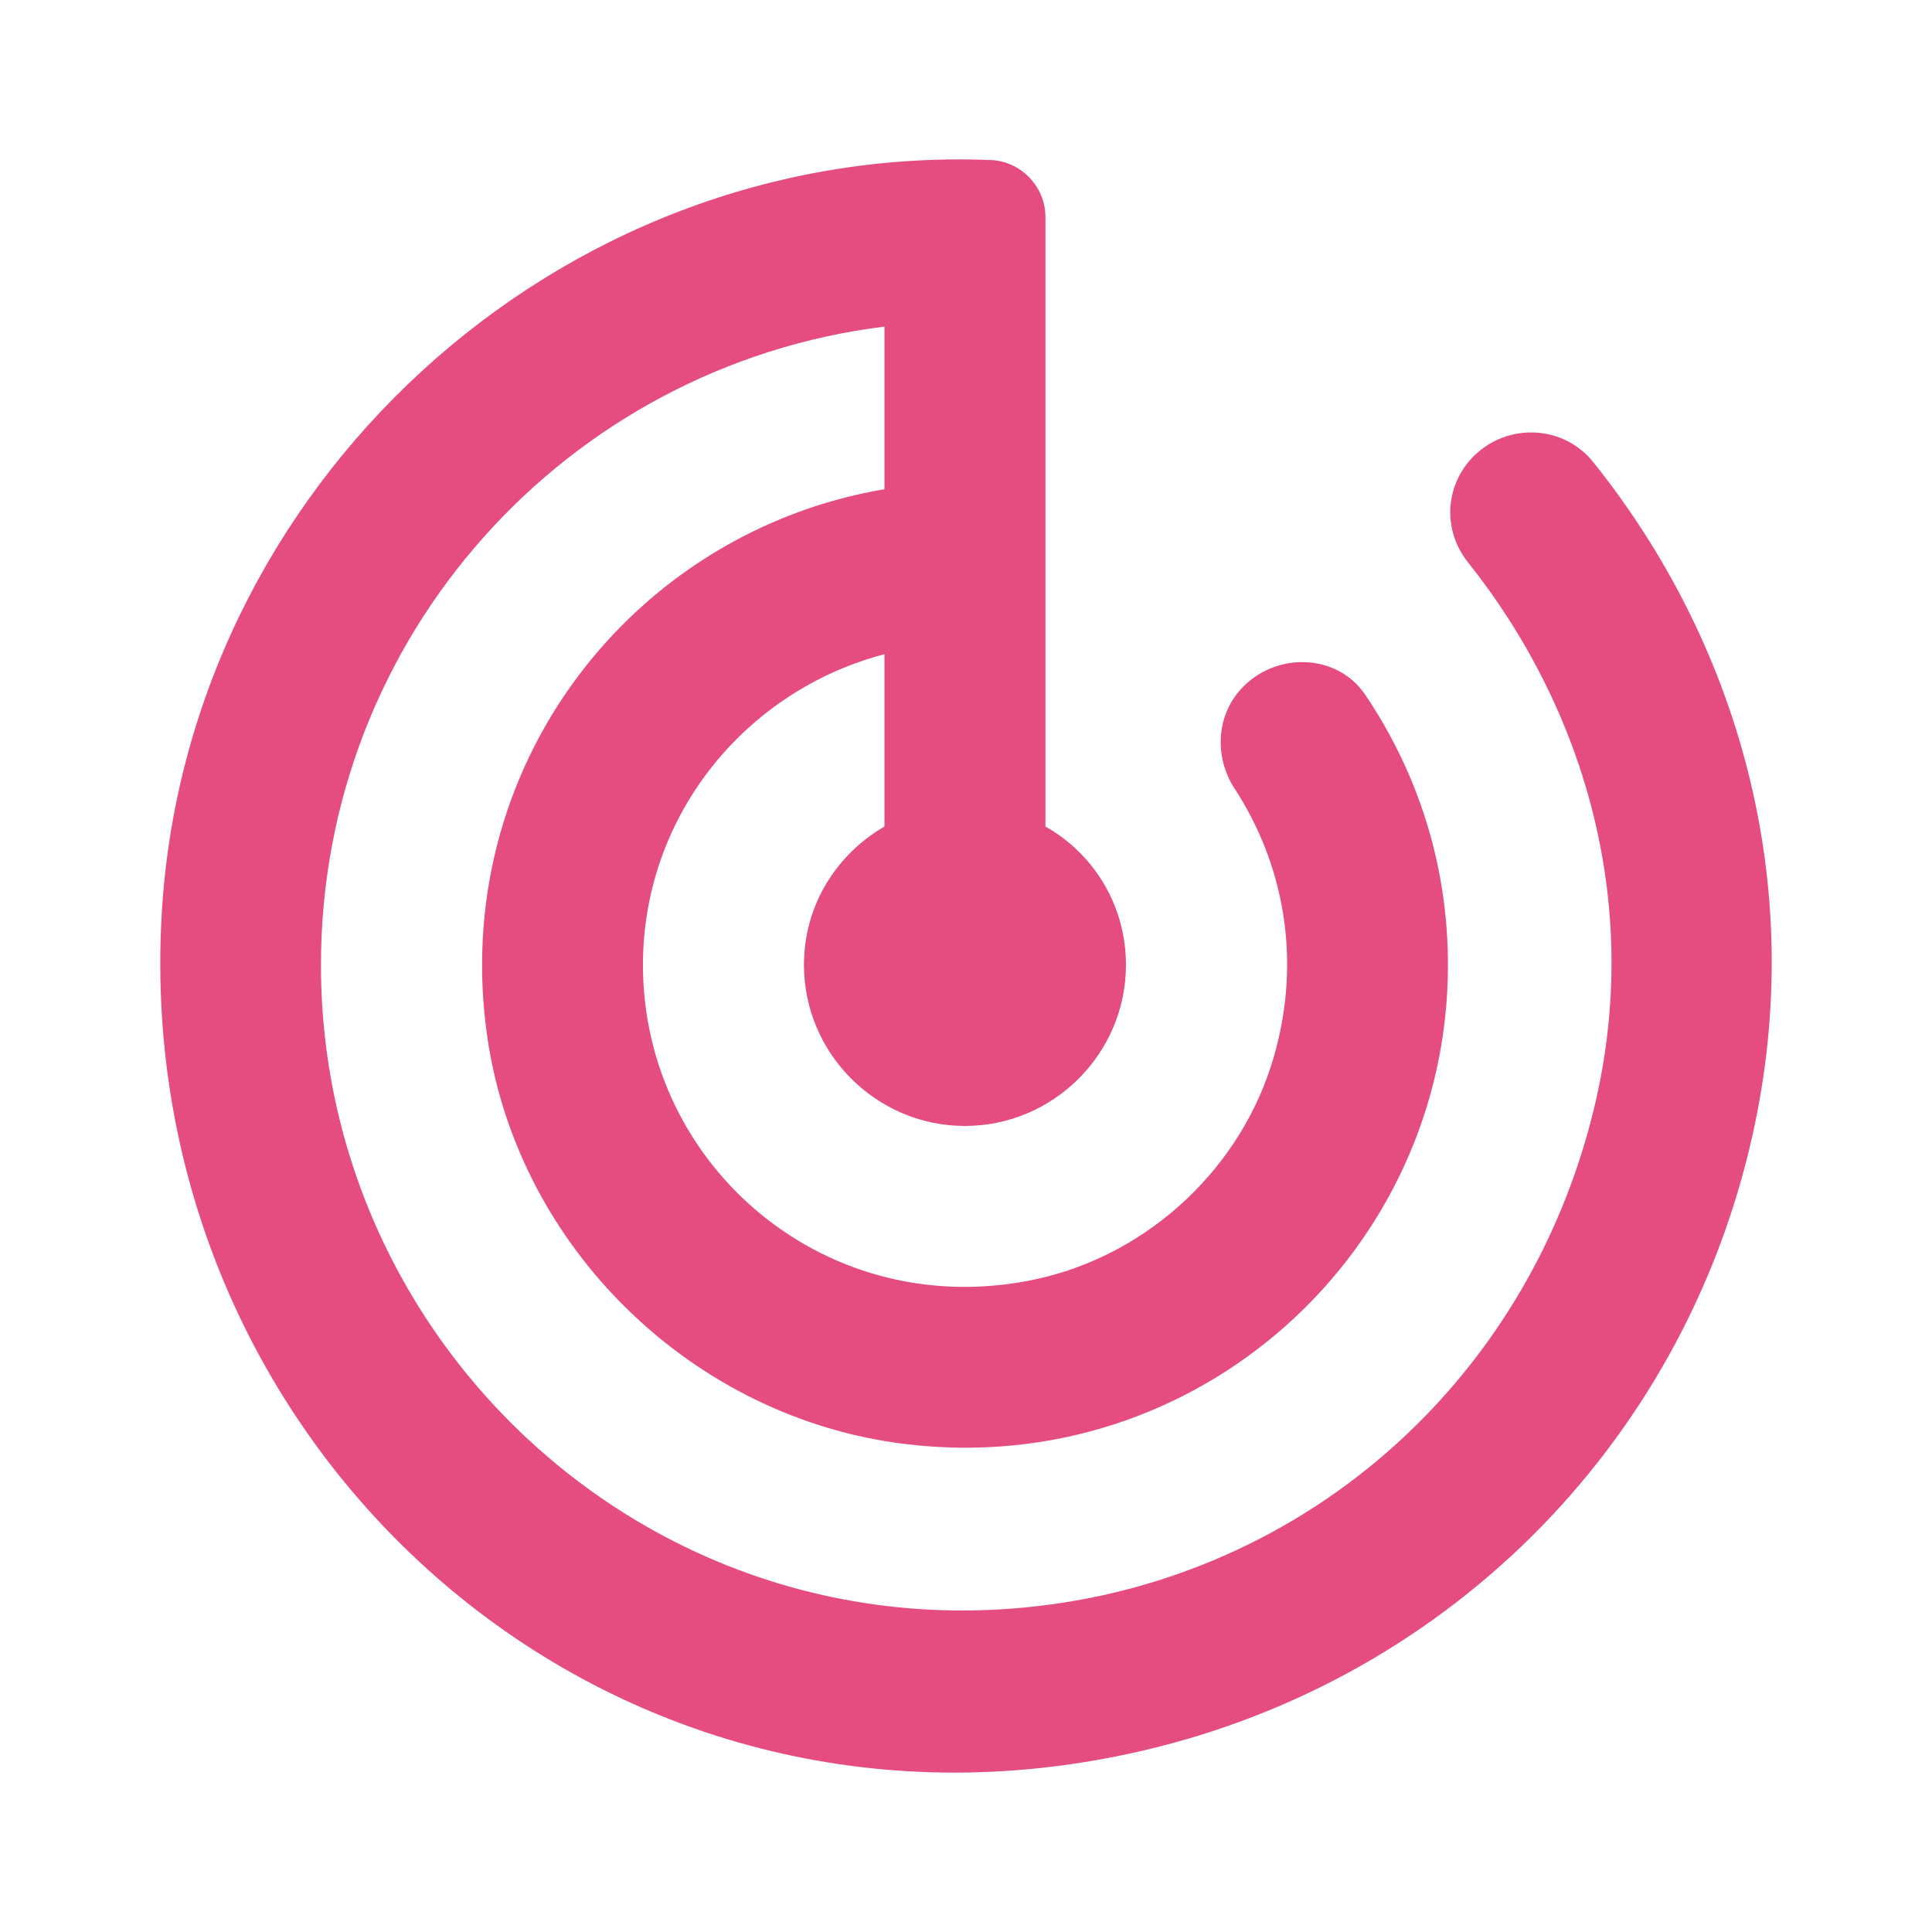 <svg width="24" height="24" viewBox="0 0 24 24" fill="none" xmlns="http://www.w3.org/2000/svg">
<path d="M18.307 5.667C17.947 6.027 17.917 6.587 18.237 6.987C19.687 8.807 20.447 11.297 19.767 13.907C18.977 16.957 16.587 19.237 13.557 19.847C8.457 20.857 3.987 16.917 3.987 11.987C3.987 7.907 7.037 4.547 10.987 4.057V6.077C7.857 6.607 5.557 9.537 6.057 12.907C6.447 15.517 8.617 17.617 11.237 17.937C14.877 18.387 17.987 15.547 17.987 11.987C17.987 10.737 17.607 9.587 16.957 8.627C16.617 8.127 15.887 8.097 15.457 8.517L15.447 8.527C15.107 8.867 15.077 9.397 15.337 9.797C15.937 10.717 16.177 11.897 15.827 13.117C15.437 14.487 14.287 15.577 12.887 15.887C10.287 16.457 7.987 14.497 7.987 11.987C7.987 10.127 9.267 8.577 10.987 8.127V10.267C10.387 10.617 9.987 11.247 9.987 11.987C9.987 13.087 10.887 13.987 11.987 13.987C13.087 13.987 13.987 13.087 13.987 11.987C13.987 11.247 13.587 10.607 12.987 10.267V2.697C12.987 2.307 12.667 1.987 12.277 1.987C6.917 1.787 2.297 6.047 2.007 11.387C1.647 17.937 7.417 23.207 14.017 21.787C17.897 20.957 20.897 17.987 21.767 14.117C22.477 10.957 21.567 7.957 19.797 5.747C19.427 5.277 18.727 5.247 18.307 5.667Z" fill="#E54D80"/>
</svg>
